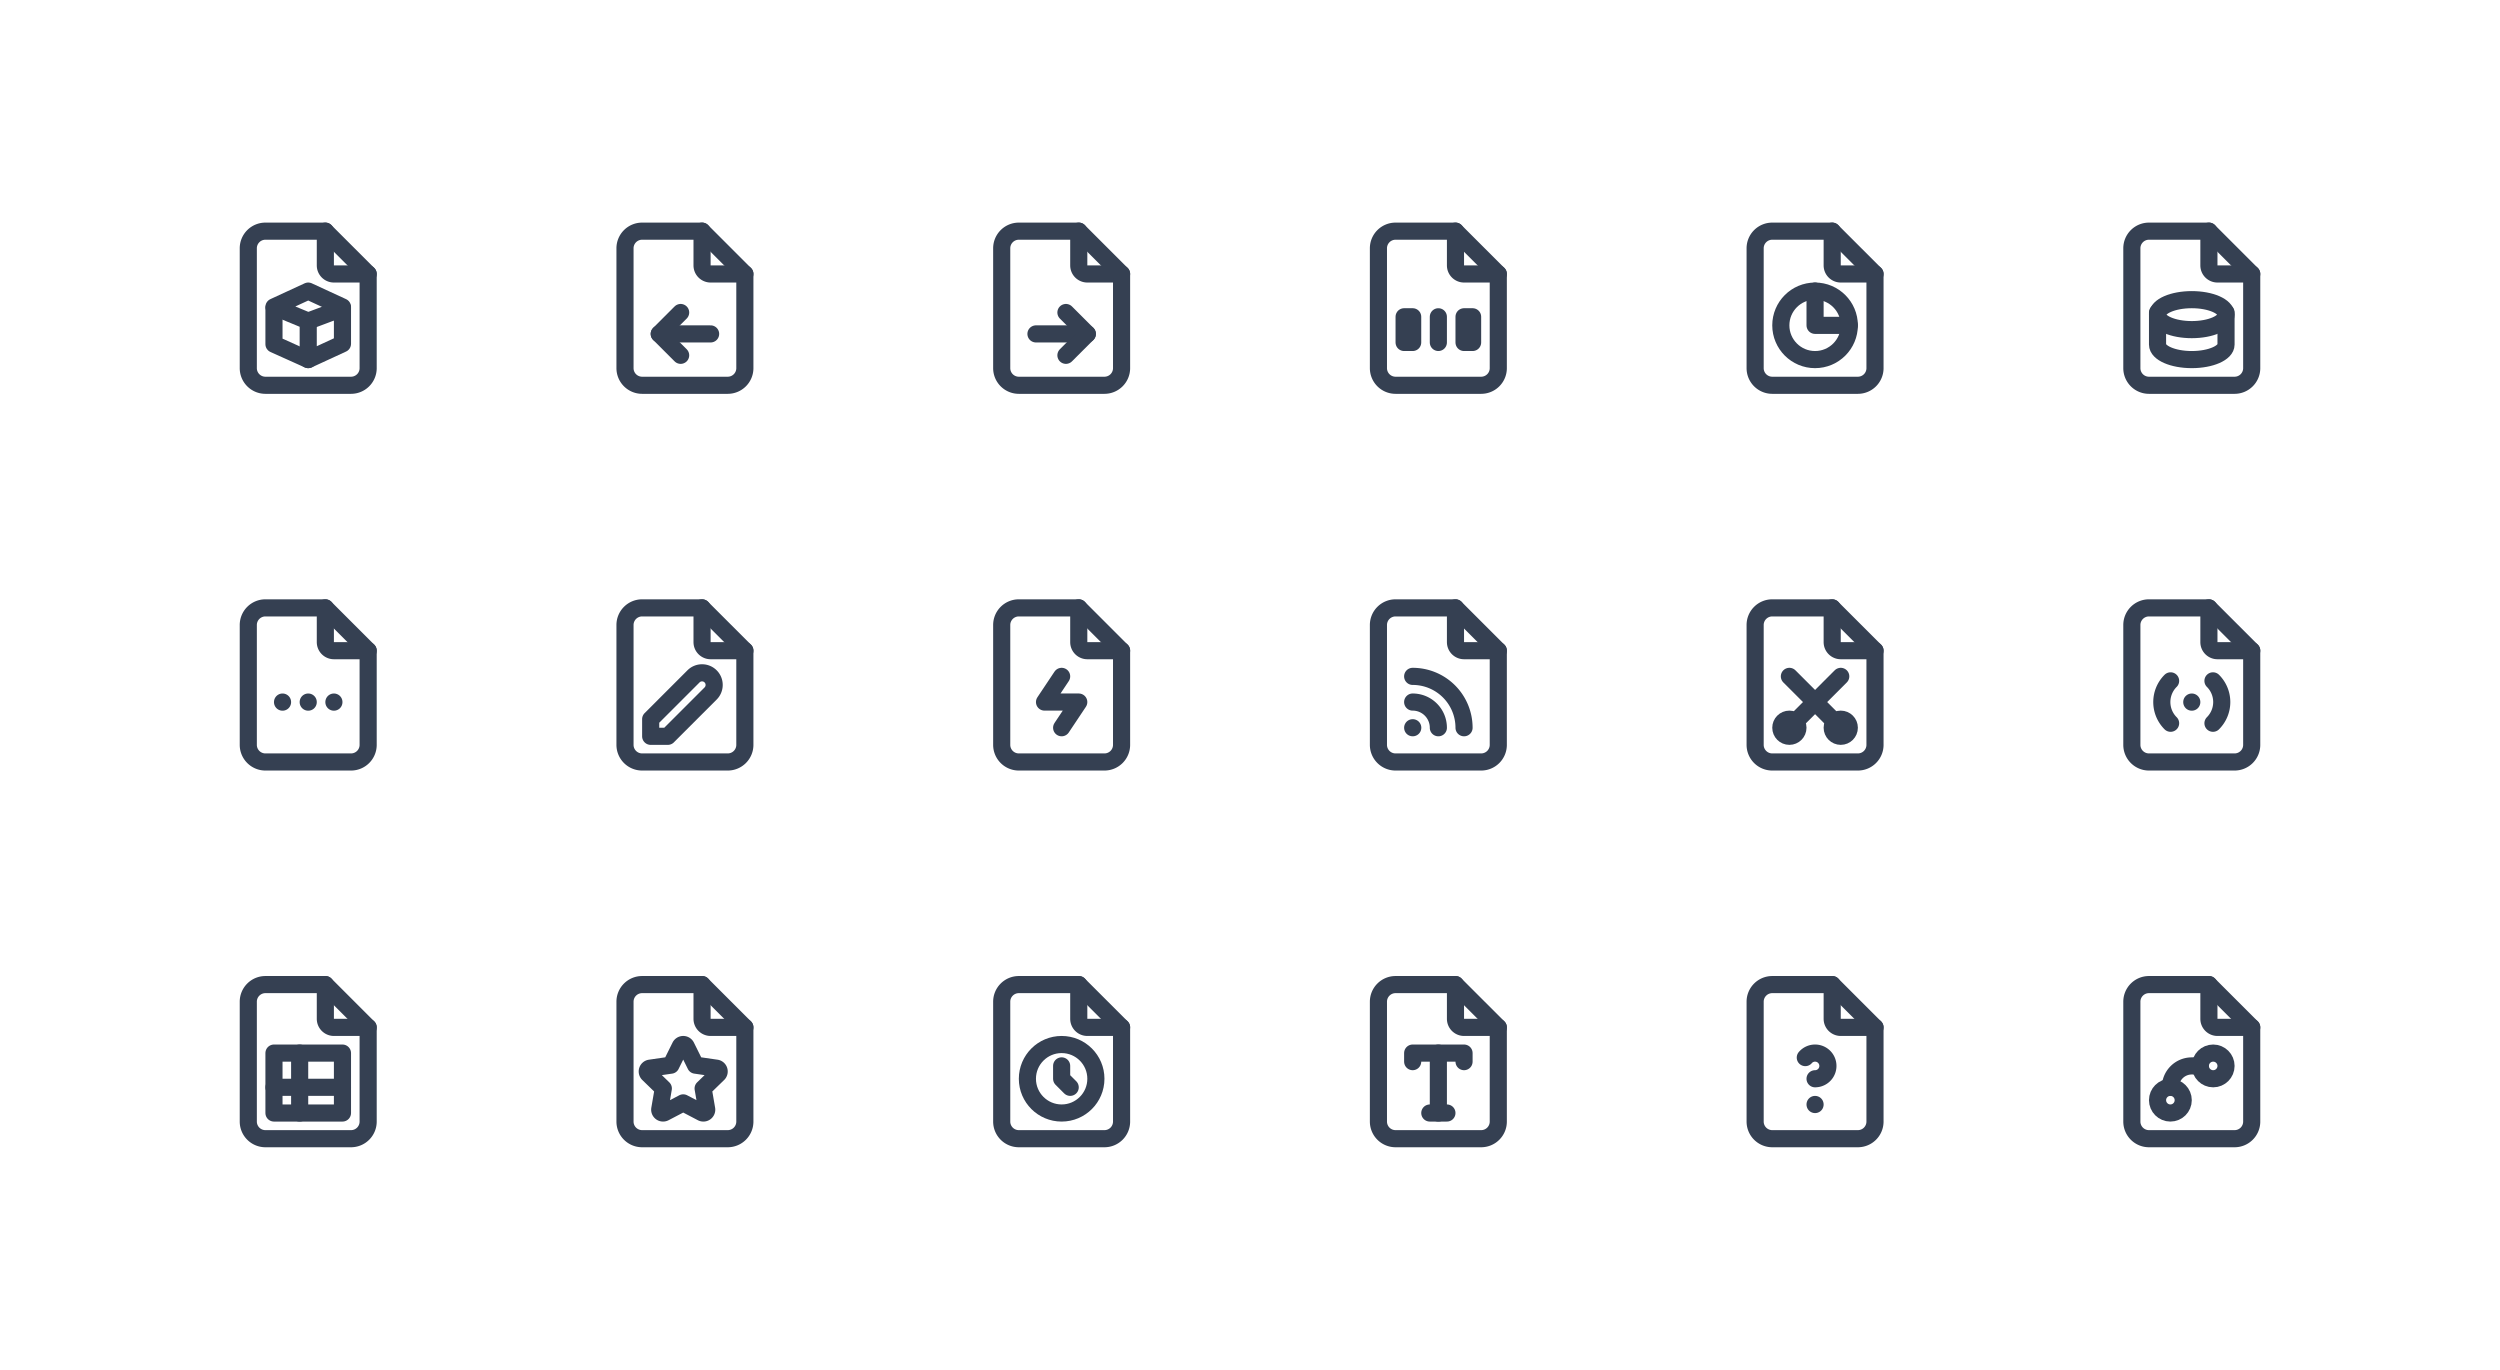 <svg xmlns="http://www.w3.org/2000/svg" xmlns:xlink="http://www.w3.org/1999/xlink" viewBox="0 0 292 160" width="292" height="160" style="color: #354052"><rect x="0" y="0" width="292" height="160" fill="#fff"></rect>
	<symbol id="file-3d" class="icon icon-tabler icon-tabler-file-3d" viewBox="0 0 24 24" stroke-width="2" stroke="currentColor" fill="none" stroke-linecap="round" stroke-linejoin="round"><path stroke="none" d="M0 0h24v24H0z" fill="none"/><path d="M14 3v4a1 1 0 0 0 1 1h4" /><path d="M17 21h-10a2 2 0 0 1 -2 -2v-14a2 2 0 0 1 2 -2h7l5 5v11a2 2 0 0 1 -2 2z" /><path d="M12 13.5l4 -1.5" /><path d="M8 11.846l4 1.654v4.5l4 -1.846v-4.308l-4 -1.846z" /><path d="M8 12v4.2l4 1.8" />
</symbol>
	<symbol id="file-arrow-left" class="icon icon-tabler icon-tabler-file-arrow-left" viewBox="0 0 24 24" stroke-width="2" stroke="currentColor" fill="none" stroke-linecap="round" stroke-linejoin="round"><path stroke="none" d="M0 0h24v24H0z" fill="none"/><path d="M14 3v4a1 1 0 0 0 1 1h4" /><path d="M17 21h-10a2 2 0 0 1 -2 -2v-14a2 2 0 0 1 2 -2h7l5 5v11a2 2 0 0 1 -2 2z" /><path d="M15 15h-6" /><path d="M11.5 17.5l-2.5 -2.5l2.5 -2.5" />
</symbol>
	<symbol id="file-arrow-right" class="icon icon-tabler icon-tabler-file-arrow-right" viewBox="0 0 24 24" stroke-width="2" stroke="currentColor" fill="none" stroke-linecap="round" stroke-linejoin="round"><path stroke="none" d="M0 0h24v24H0z" fill="none"/><path d="M14 3v4a1 1 0 0 0 1 1h4" /><path d="M17 21h-10a2 2 0 0 1 -2 -2v-14a2 2 0 0 1 2 -2h7l5 5v11a2 2 0 0 1 -2 2z" /><path d="M9 15h6" /><path d="M12.5 17.5l2.5 -2.5l-2.5 -2.5" />
</symbol>
	<symbol id="file-barcode" class="icon icon-tabler icon-tabler-file-barcode" viewBox="0 0 24 24" stroke-width="2" stroke="currentColor" fill="none" stroke-linecap="round" stroke-linejoin="round"><path stroke="none" d="M0 0h24v24H0z" fill="none"/><path d="M14 3v4a1 1 0 0 0 1 1h4" /><path d="M17 21h-10a2 2 0 0 1 -2 -2v-14a2 2 0 0 1 2 -2h7l5 5v11a2 2 0 0 1 -2 2z" /><path d="M8 13h1v3h-1z" /><path d="M12 13v3" /><path d="M15 13h1v3h-1z" />
</symbol>
	<symbol id="file-chart" class="icon icon-tabler icon-tabler-file-chart" viewBox="0 0 24 24" stroke-width="2" stroke="currentColor" fill="none" stroke-linecap="round" stroke-linejoin="round"><path stroke="none" d="M0 0h24v24H0z" fill="none"/><path d="M14 3v4a1 1 0 0 0 1 1h4" /><path d="M17 21h-10a2 2 0 0 1 -2 -2v-14a2 2 0 0 1 2 -2h7l5 5v11a2 2 0 0 1 -2 2z" /><path d="M12 10v4h4" /><circle cx="12" cy="14" r="4" />
</symbol>
	<symbol id="file-database" class="icon icon-tabler icon-tabler-file-database" viewBox="0 0 24 24" stroke-width="2" stroke="currentColor" fill="none" stroke-linecap="round" stroke-linejoin="round"><path stroke="none" d="M0 0h24v24H0z" fill="none"/><ellipse cx="12" cy="12.75" rx="4" ry="1.75" /><path d="M8 12.5v3.75c0 .966 1.79 1.75 4 1.75s4 -.784 4 -1.75v-3.75" /><path d="M14 3v4a1 1 0 0 0 1 1h4" /><path d="M17 21h-10a2 2 0 0 1 -2 -2v-14a2 2 0 0 1 2 -2h7l5 5v11a2 2 0 0 1 -2 2z" />
</symbol>
	<symbol id="file-dots" class="icon icon-tabler icon-tabler-file-dots" viewBox="0 0 24 24" stroke-width="2" stroke="currentColor" fill="none" stroke-linecap="round" stroke-linejoin="round"><path stroke="none" d="M0 0h24v24H0z" fill="none"/><path d="M14 3v4a1 1 0 0 0 1 1h4" /><path d="M17 21h-10a2 2 0 0 1 -2 -2v-14a2 2 0 0 1 2 -2h7l5 5v11a2 2 0 0 1 -2 2z" /><path d="M9 14v.01" /><path d="M12 14v.01" /><path d="M15 14v.01" />
</symbol>
	<symbol id="file-pencil" class="icon icon-tabler icon-tabler-file-pencil" viewBox="0 0 24 24" stroke-width="2" stroke="currentColor" fill="none" stroke-linecap="round" stroke-linejoin="round"><path stroke="none" d="M0 0h24v24H0z" fill="none"/><path d="M14 3v4a1 1 0 0 0 1 1h4" /><path d="M17 21h-10a2 2 0 0 1 -2 -2v-14a2 2 0 0 1 2 -2h7l5 5v11a2 2 0 0 1 -2 2z" /><path d="M10 18l5 -5a1.414 1.414 0 0 0 -2 -2l-5 5v2h2z" />
</symbol>
	<symbol id="file-power" class="icon icon-tabler icon-tabler-file-power" viewBox="0 0 24 24" stroke-width="2" stroke="currentColor" fill="none" stroke-linecap="round" stroke-linejoin="round"><path stroke="none" d="M0 0h24v24H0z" fill="none"/><path d="M14 3v4a1 1 0 0 0 1 1h4" /><path d="M17 21h-10a2 2 0 0 1 -2 -2v-14a2 2 0 0 1 2 -2h7l5 5v11a2 2 0 0 1 -2 2z" /><path d="M12 11l-2 3h4l-2 3" />
</symbol>
	<symbol id="file-rss" class="icon icon-tabler icon-tabler-file-rss" viewBox="0 0 24 24" stroke-width="2" stroke="currentColor" fill="none" stroke-linecap="round" stroke-linejoin="round"><path stroke="none" d="M0 0h24v24H0z" fill="none"/><path d="M14 3v4a1 1 0 0 0 1 1h4" /><path d="M17 21h-10a2 2 0 0 1 -2 -2v-14a2 2 0 0 1 2 -2h7l5 5v11a2 2 0 0 1 -2 2z" /><path d="M12 17a3 3 0 0 0 -3 -3" /><path d="M15 17a6 6 0 0 0 -6 -6" /><path d="M9 17h.01" />
</symbol>
	<symbol id="file-scissors" class="icon icon-tabler icon-tabler-file-scissors" viewBox="0 0 24 24" stroke-width="2" stroke="currentColor" fill="none" stroke-linecap="round" stroke-linejoin="round"><path stroke="none" d="M0 0h24v24H0z" fill="none"/><path d="M14 3v4a1 1 0 0 0 1 1h4" /><path d="M17 21h-10a2 2 0 0 1 -2 -2v-14a2 2 0 0 1 2 -2h7l5 5v11a2 2 0 0 1 -2 2z" /><circle cx="15" cy="17" r="1" /><circle cx="9" cy="17" r="1" /><path d="M9 17l6 -6" /><path d="M15 17l-6 -6" />
</symbol>
	<symbol id="file-signal" class="icon icon-tabler icon-tabler-file-signal" viewBox="0 0 24 24" stroke-width="2" stroke="currentColor" fill="none" stroke-linecap="round" stroke-linejoin="round"><path stroke="none" d="M0 0h24v24H0z" fill="none"/><path d="M14 3v4a1 1 0 0 0 1 1h4" /><path d="M17 21h-10a2 2 0 0 1 -2 -2v-14a2 2 0 0 1 2 -2h7l5 5v11a2 2 0 0 1 -2 2z" /><path d="M12 14v.01" /><path d="M9.525 11.525a3.5 3.5 0 0 0 0 4.95m4.95 0a3.5 3.5 0 0 0 0 -4.95" />
</symbol>
	<symbol id="file-spreadsheet" class="icon icon-tabler icon-tabler-file-spreadsheet" viewBox="0 0 24 24" stroke-width="2" stroke="currentColor" fill="none" stroke-linecap="round" stroke-linejoin="round"><path stroke="none" d="M0 0h24v24H0z" fill="none"/><path d="M14 3v4a1 1 0 0 0 1 1h4" /><path d="M17 21h-10a2 2 0 0 1 -2 -2v-14a2 2 0 0 1 2 -2h7l5 5v11a2 2 0 0 1 -2 2z" /><path d="M8 11h8v7h-8z" /><path d="M8 15h8" /><path d="M11 11v7" />
</symbol>
	<symbol id="file-star" class="icon icon-tabler icon-tabler-file-star" viewBox="0 0 24 24" stroke-width="2" stroke="currentColor" fill="none" stroke-linecap="round" stroke-linejoin="round"><path stroke="none" d="M0 0h24v24H0z" fill="none"/><path d="M14 3v4a1 1 0 0 0 1 1h4" /><path d="M17 21h-10a2 2 0 0 1 -2 -2v-14a2 2 0 0 1 2 -2h7l5 5v11a2 2 0 0 1 -2 2z" /><path d="M11.8 16.817l-2.172 1.138a0.392 .392 0 0 1 -.568 -.41l.415 -2.411l-1.757 -1.707a0.389 .389 0 0 1 .217 -.665l2.428 -.352l1.086 -2.193a0.392 .392 0 0 1 .702 0l1.086 2.193l2.428 .352a0.39 .39 0 0 1 .217 .665l-1.757 1.707l.414 2.41a0.39 .39 0 0 1 -.567 .411l-2.172 -1.138z" />
</symbol>
	<symbol id="file-time" class="icon icon-tabler icon-tabler-file-time" viewBox="0 0 24 24" stroke-width="2" stroke="currentColor" fill="none" stroke-linecap="round" stroke-linejoin="round"><path stroke="none" d="M0 0h24v24H0z" fill="none"/><path d="M14 3v4a1 1 0 0 0 1 1h4" /><path d="M17 21h-10a2 2 0 0 1 -2 -2v-14a2 2 0 0 1 2 -2h7l5 5v11a2 2 0 0 1 -2 2z" /><circle cx="12" cy="14" r="4" /><path d="M12 12.496v1.504l1 1" />
</symbol>
	<symbol id="file-typography" class="icon icon-tabler icon-tabler-file-typography" viewBox="0 0 24 24" stroke-width="2" stroke="currentColor" fill="none" stroke-linecap="round" stroke-linejoin="round"><path stroke="none" d="M0 0h24v24H0z" fill="none"/><path d="M14 3v4a1 1 0 0 0 1 1h4" /><path d="M17 21h-10a2 2 0 0 1 -2 -2v-14a2 2 0 0 1 2 -2h7l5 5v11a2 2 0 0 1 -2 2z" /><path d="M11 18h2" /><path d="M12 18v-7" /><path d="M9 12v-1h6v1" />
</symbol>
	<symbol id="file-unknown" class="icon icon-tabler icon-tabler-file-unknown" viewBox="0 0 24 24" stroke-width="2" stroke="currentColor" fill="none" stroke-linecap="round" stroke-linejoin="round"><path stroke="none" d="M0 0h24v24H0z" fill="none"/><path d="M14 3v4a1 1 0 0 0 1 1h4" /><path d="M17 21h-10a2 2 0 0 1 -2 -2v-14a2 2 0 0 1 2 -2h7l5 5v11a2 2 0 0 1 -2 2z" /><path d="M12 17v.01" /><path d="M12 14a1.5 1.5 0 1 0 -1.14 -2.474" />
</symbol>
	<symbol id="file-vector" class="icon icon-tabler icon-tabler-file-vector" viewBox="0 0 24 24" stroke-width="2" stroke="currentColor" fill="none" stroke-linecap="round" stroke-linejoin="round"><path stroke="none" d="M0 0h24v24H0z" fill="none"/><path d="M14 3v4a1 1 0 0 0 1 1h4" /><circle cx="9.5" cy="16.5" r="1.5" /><circle cx="14.5" cy="12.5" r="1.5" /><path d="M17 21h-10a2 2 0 0 1 -2 -2v-14a2 2 0 0 1 2 -2h7l5 5v11a2 2 0 0 1 -2 2z" /><path d="M9.5 15a2.5 2.5 0 0 1 2.5 -2.5h1" />
</symbol>

	<use xlink:href="#file-3d" x="24" y="24" width="24" height="24" />
	<use xlink:href="#file-arrow-left" x="68" y="24" width="24" height="24" />
	<use xlink:href="#file-arrow-right" x="112" y="24" width="24" height="24" />
	<use xlink:href="#file-barcode" x="156" y="24" width="24" height="24" />
	<use xlink:href="#file-chart" x="200" y="24" width="24" height="24" />
	<use xlink:href="#file-database" x="244" y="24" width="24" height="24" />
	<use xlink:href="#file-dots" x="24" y="68" width="24" height="24" />
	<use xlink:href="#file-pencil" x="68" y="68" width="24" height="24" />
	<use xlink:href="#file-power" x="112" y="68" width="24" height="24" />
	<use xlink:href="#file-rss" x="156" y="68" width="24" height="24" />
	<use xlink:href="#file-scissors" x="200" y="68" width="24" height="24" />
	<use xlink:href="#file-signal" x="244" y="68" width="24" height="24" />
	<use xlink:href="#file-spreadsheet" x="24" y="112" width="24" height="24" />
	<use xlink:href="#file-star" x="68" y="112" width="24" height="24" />
	<use xlink:href="#file-time" x="112" y="112" width="24" height="24" />
	<use xlink:href="#file-typography" x="156" y="112" width="24" height="24" />
	<use xlink:href="#file-unknown" x="200" y="112" width="24" height="24" />
	<use xlink:href="#file-vector" x="244" y="112" width="24" height="24" />

</svg>